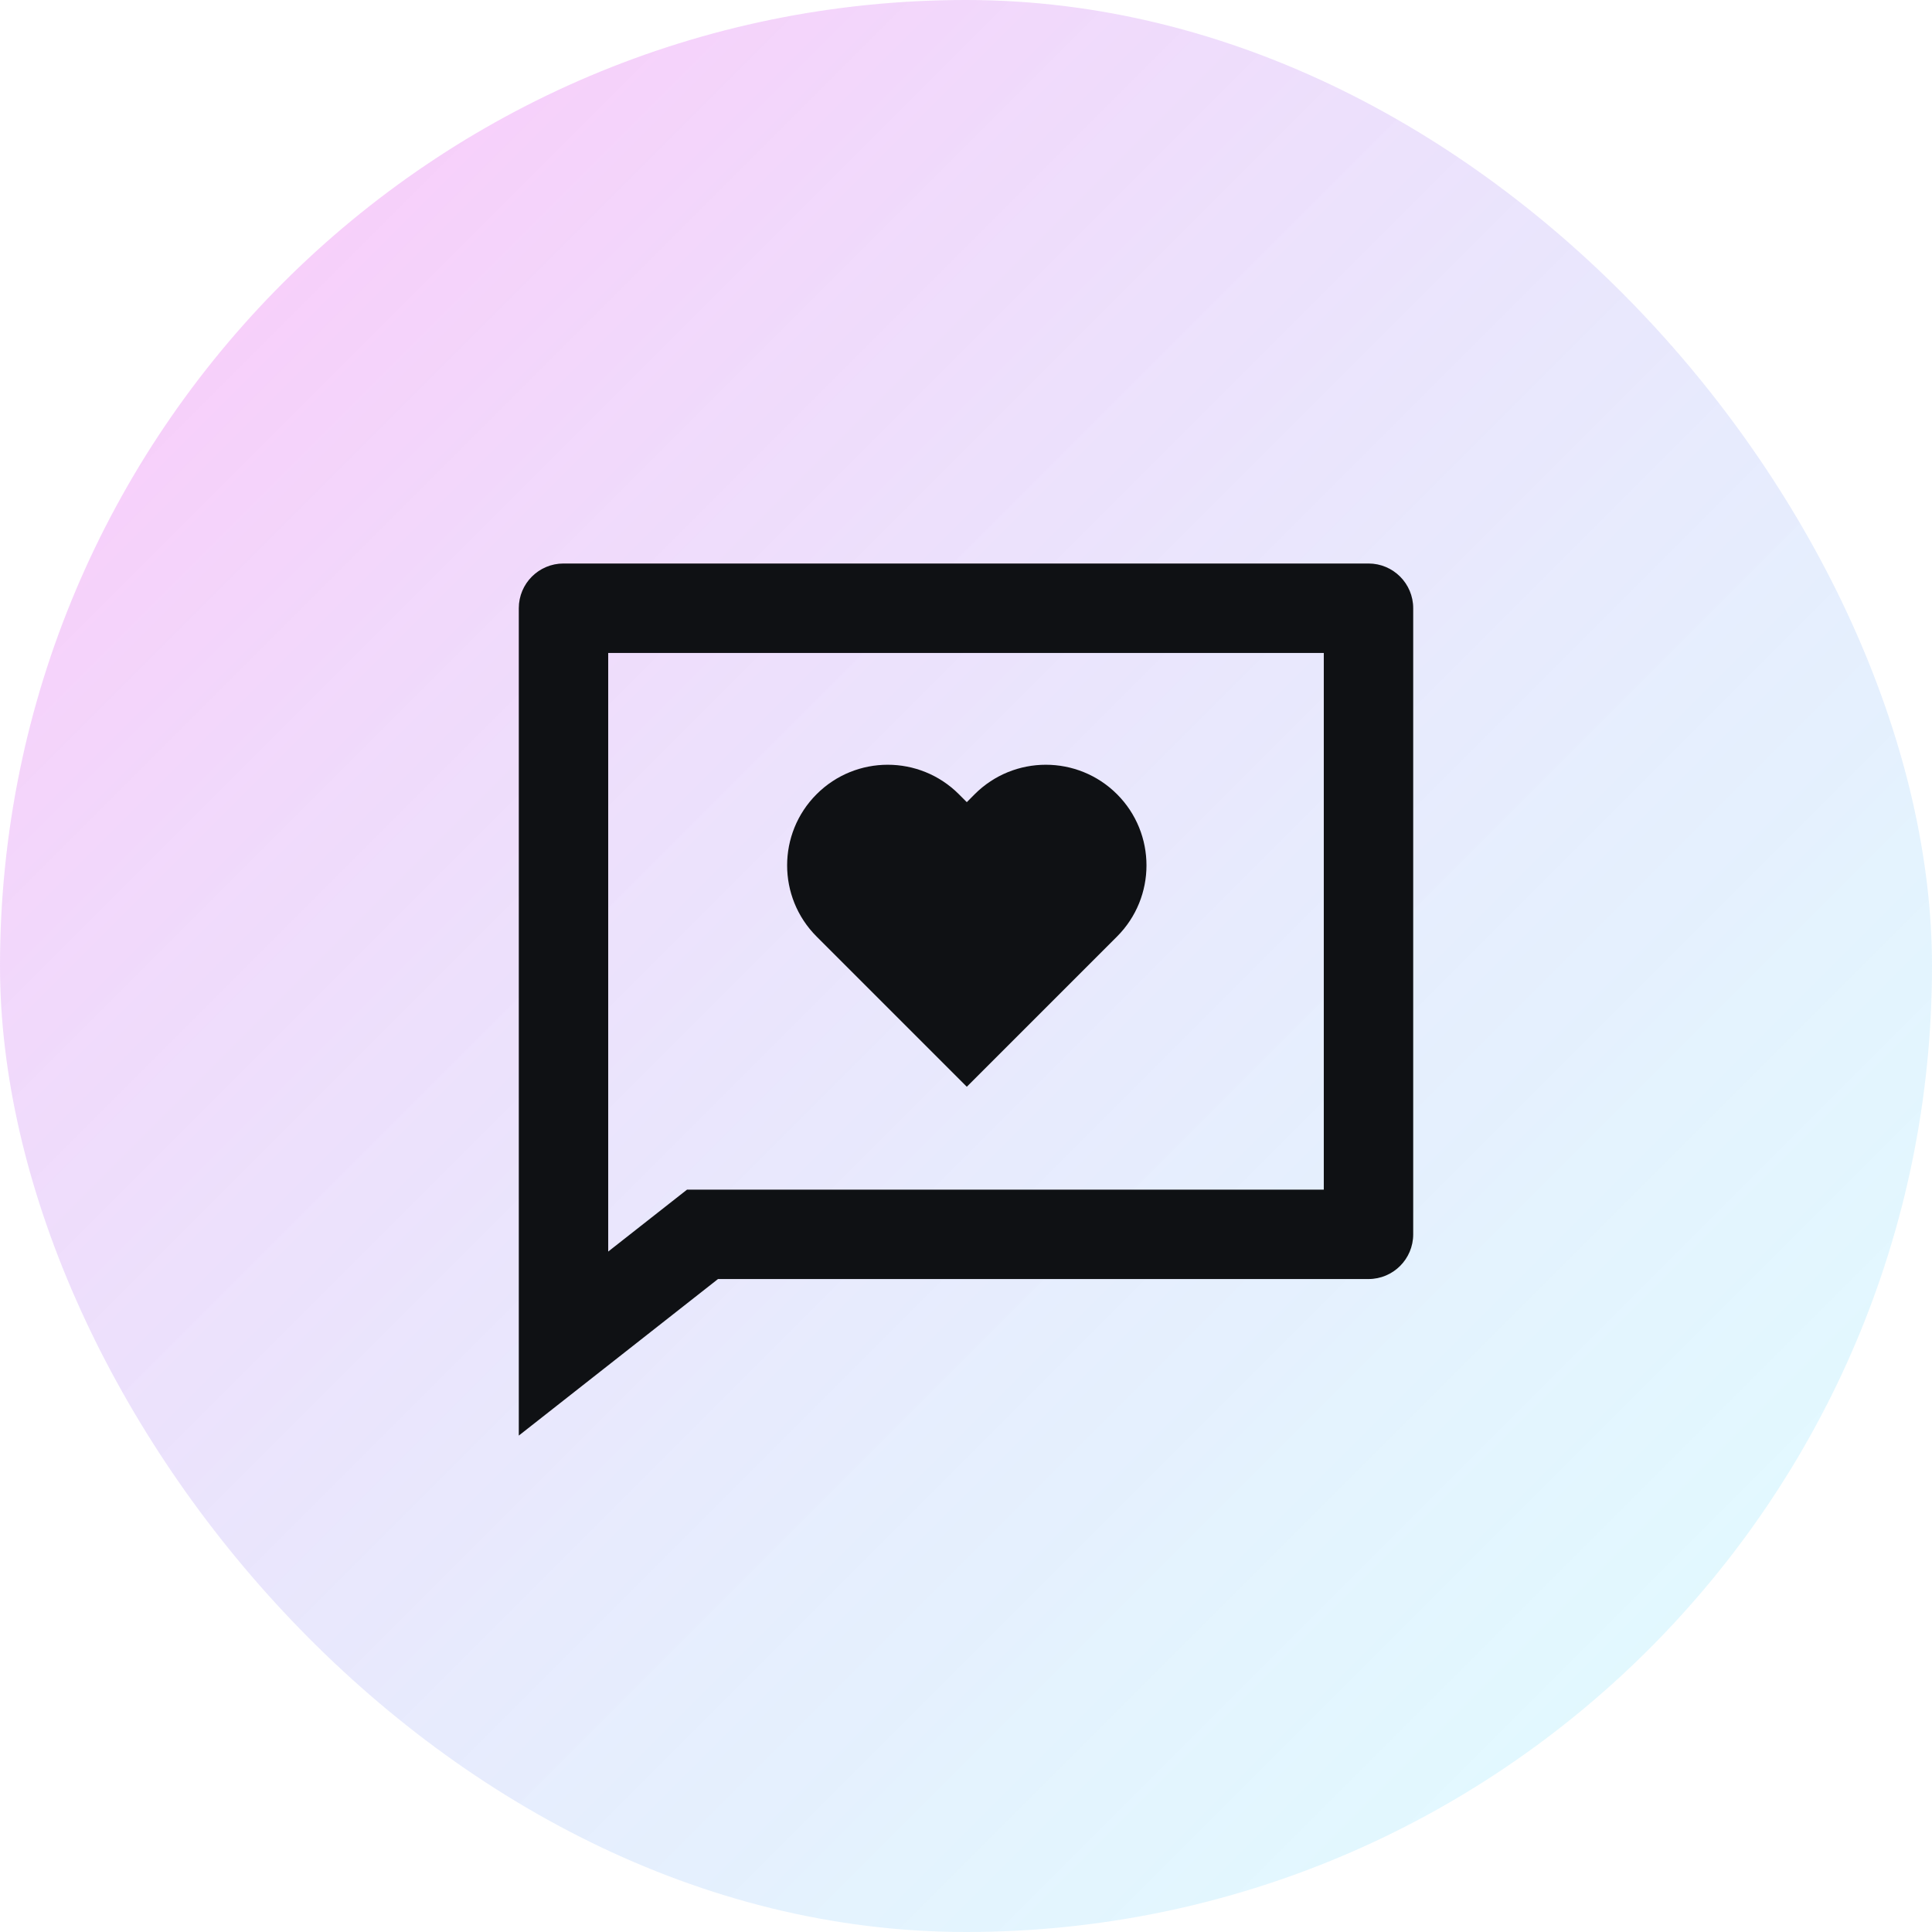 <svg width="36" height="36" viewBox="0 0 36 36" fill="none" xmlns="http://www.w3.org/2000/svg">
<rect width="36" height="36" rx="18" fill="url(#paint0_linear_144_642)" fill-opacity="0.3"/>
<path d="M13.379 23.833L9.667 26.75V11.333C9.667 10.873 10.04 10.5 10.5 10.5H25.5C25.96 10.5 26.333 10.873 26.333 11.333V23C26.333 23.46 25.96 23.833 25.5 23.833H13.379ZM11.333 23.321L12.802 22.167H24.667V12.167H11.333V23.321ZM18.015 20.25L15.216 17.451C14.484 16.719 14.484 15.531 15.216 14.799C15.948 14.067 17.135 14.067 17.867 14.799L18.015 14.947L18.162 14.799C18.894 14.067 20.081 14.067 20.814 14.799C21.546 15.531 21.546 16.719 20.814 17.451L18.015 20.25Z" fill="#0F1114"/>
<defs>
<linearGradient id="paint0_linear_144_642" x1="0" y1="0" x2="36" y2="36" gradientUnits="userSpaceOnUse">
<stop stop-color="#FF3AEB"/>
<stop offset="1" stop-color="#3AF3FF" stop-opacity="0.5"/>
</linearGradient>
</defs>
</svg>
